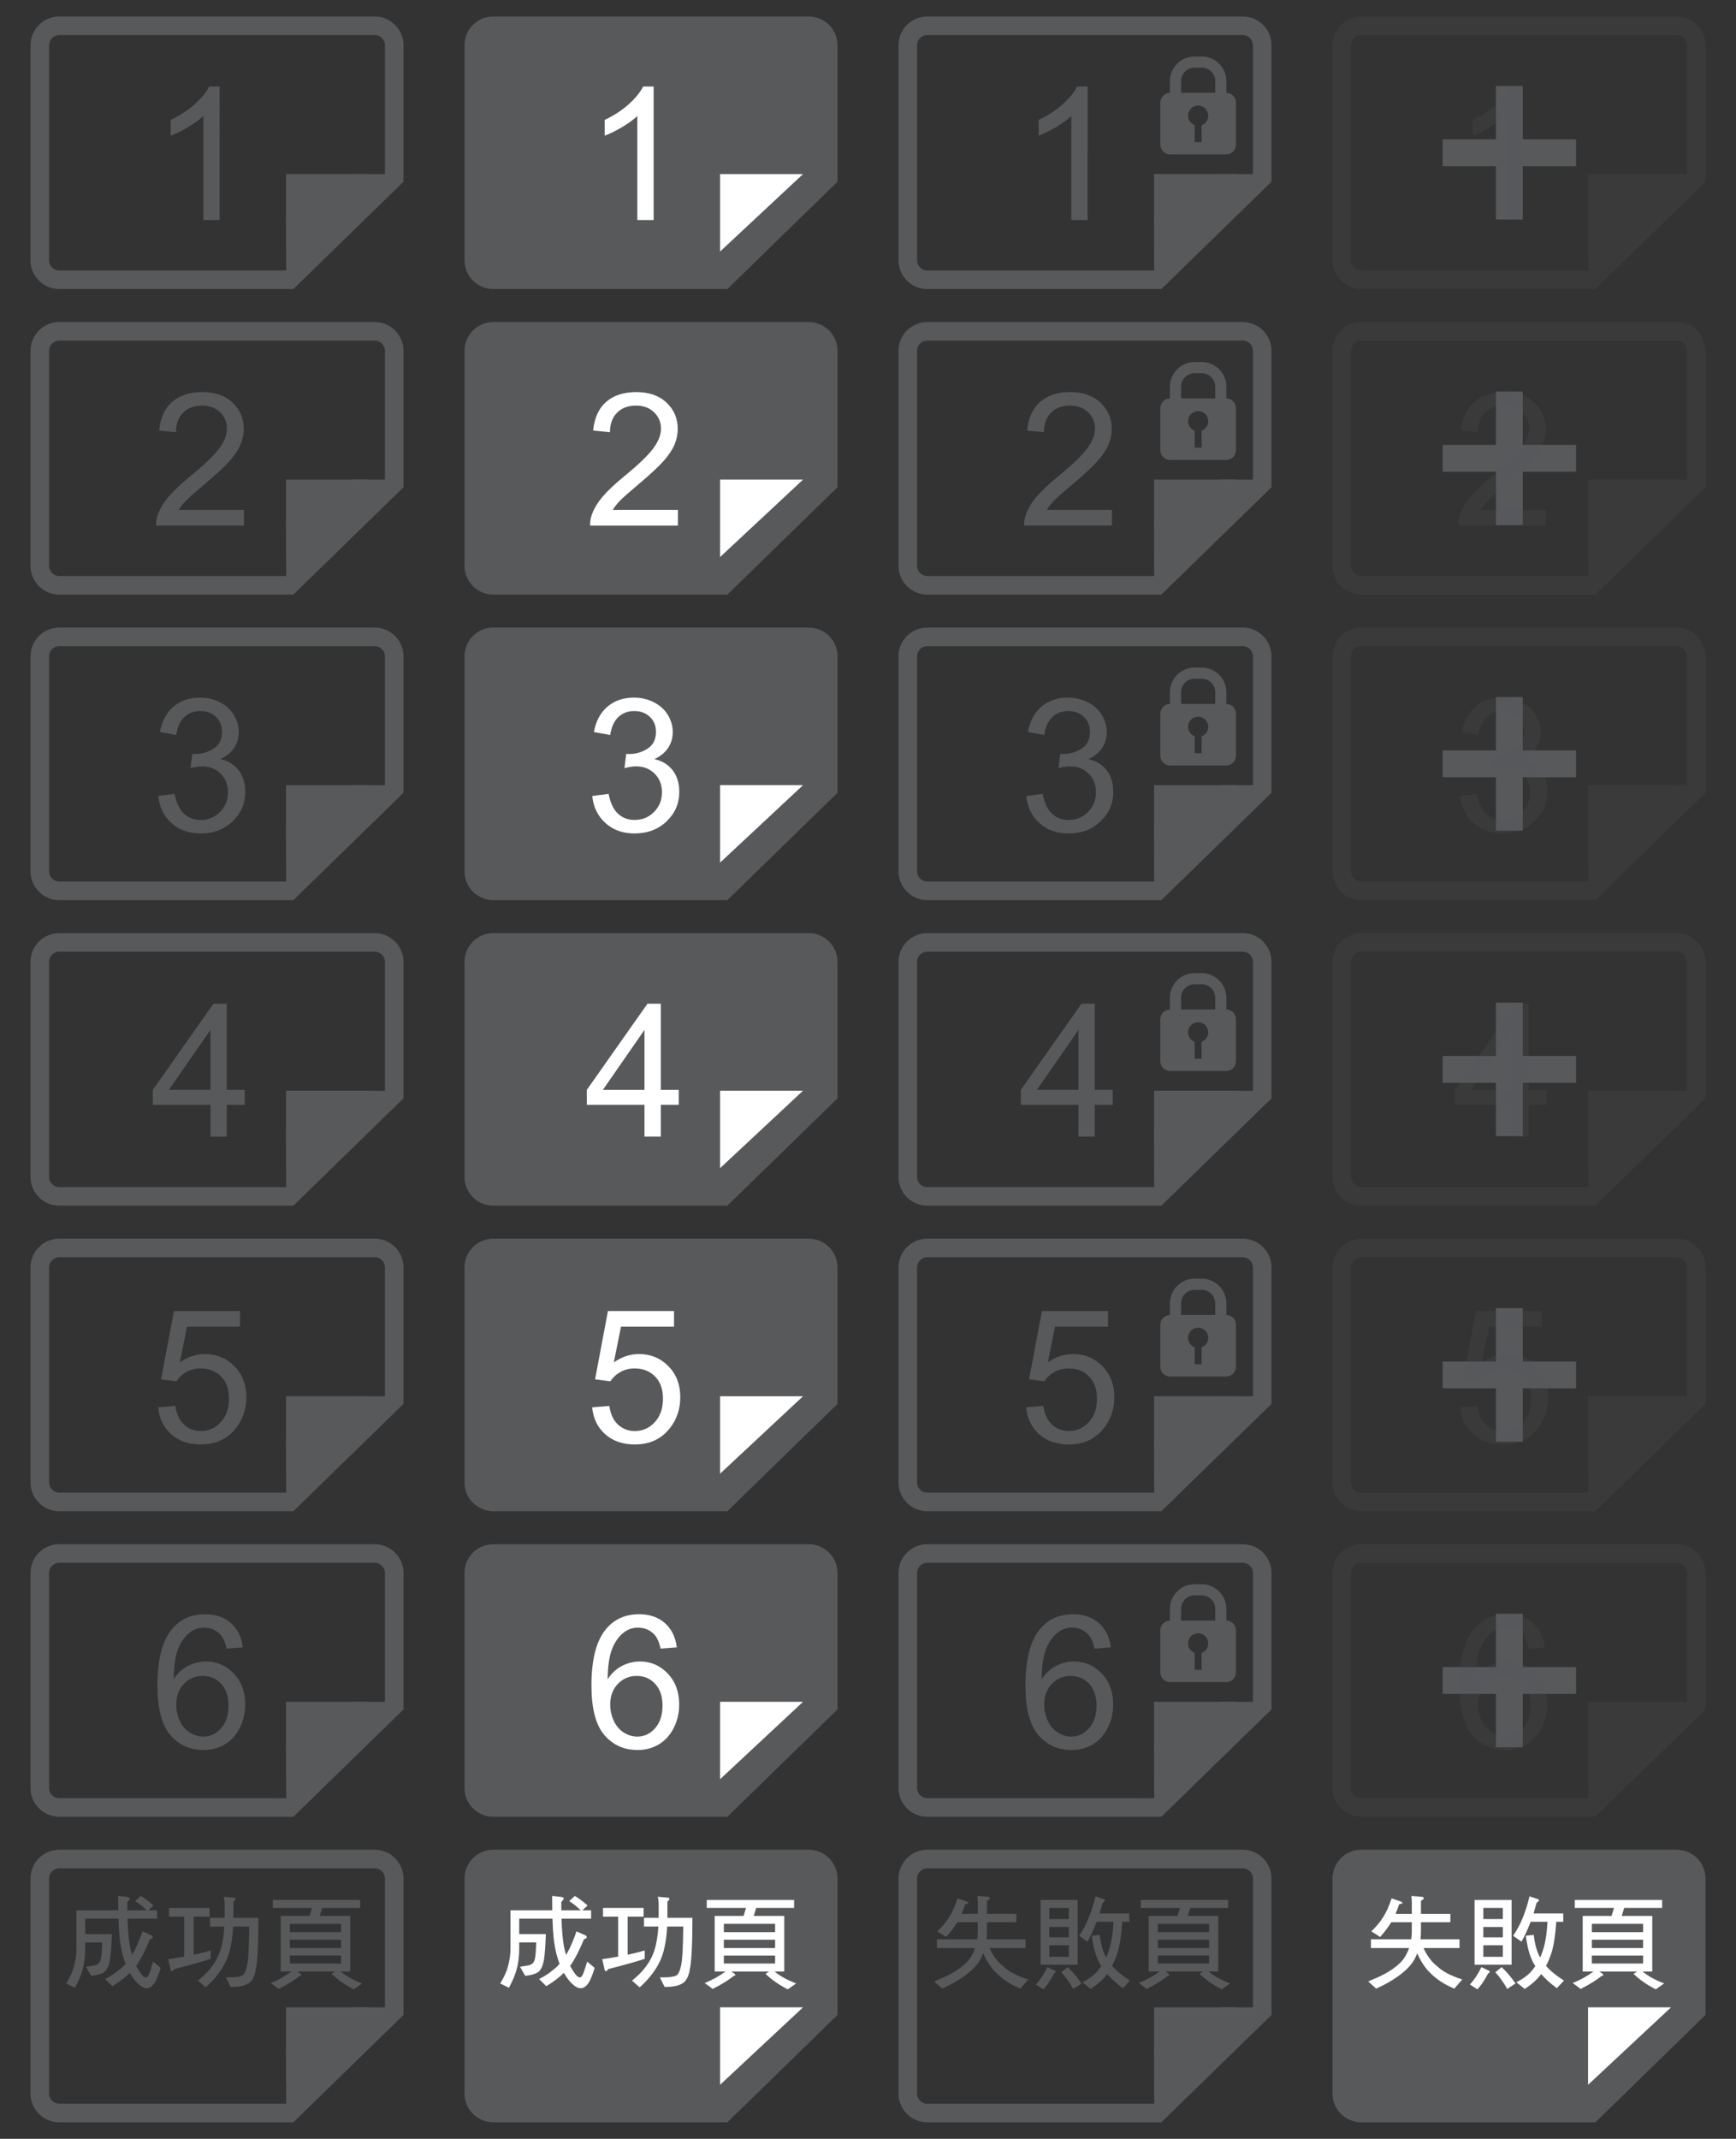 <?xml version="1.0" encoding="utf-8"?>
<!-- Generator: Adobe Illustrator 16.0.0, SVG Export Plug-In . SVG Version: 6.00 Build 0)  -->
<!DOCTYPE svg PUBLIC "-//W3C//DTD SVG 1.1//EN" "http://www.w3.org/Graphics/SVG/1.1/DTD/svg11.dtd">
<svg version="1.1" xmlns="http://www.w3.org/2000/svg" xmlns:xlink="http://www.w3.org/1999/xlink" x="0px" y="0px" width="540px"
	 height="665px" viewBox="0 0 540 665" enable-background="new 0 0 540 665" xml:space="preserve">
<rect x="0" y="0" width="540" height="665" fill="#333333" stroke="none"/>
<g id="首頁BK" display="none">
</g>
<g id="首頁UI__x26__logo" display="none">
</g>
<g id="首頁UI__x26__logo_blgo" display="none">
</g>
<g id="內頁_x5F_左" display="none">
</g>
<g id="內頁" display="none">
</g>
<g id="Easy_我的作品" display="none">
</g>
<g id="EASY_雲端作品庫" display="none">
</g>
<g id="福利中心頁_x5F_bk" display="none">
</g>
<g id="兌換商品" display="none">
</g>
<g id="版型下載" display="none">
</g>
<g id="Top_banner_1_" display="none">
</g>
<g id="商品說明" display="none">
</g>
<g id="填寫兌換頁" display="none">
</g>
<g id="會員資料" display="none">
</g>
<g id="集到先師" display="none">
</g>
<g id="Play" display="none">
	<g id="答錯_1_">
	</g>
</g>
<g id="製作頁">
	<g id="步驟1">
	</g>
	<g id="步驟3_xFF0D_1">
		<g>
			<g>
				<g>
					<g>
						<path fill="#58595B" d="M251.552,5.125h-98.105c-4.95,0-8.963,4.014-8.963,8.964v66.824c0,4.95,4.013,8.963,8.963,8.963
							h72.806l34.264-33.378V14.088C260.516,9.138,256.502,5.125,251.552,5.125z"/>
						<g>
							<path fill="#FFFFFF" d="M203.318,68.412h-5.075V36.069c-1.223,1.166-2.825,2.331-4.808,3.497
								c-1.983,1.165-3.765,2.04-5.344,2.622v-4.906c2.838-1.335,5.319-2.951,7.444-4.851c2.124-1.898,3.628-3.74,4.512-5.526h3.271
								V68.412z"/>
						</g>
					</g>
					<polyline fill="#FFFFFF" points="249.793,54.126 223.977,54.126 223.977,78.216 249.916,54.011 249.793,54.126 					"/>
				</g>
				<rect x="135" opacity="0.5" fill="none" width="135" height="95"/>
			</g>
			<g>
				<g>
					<path fill="#58595B" d="M381.485,28.87v-3.629c0-4.224-3.456-7.68-7.68-7.68h-2.217c-4.225,0-7.68,3.456-7.68,7.68v3.629
						c-1.645,0.03-2.97,1.367-2.97,3.02v13.09c0,1.671,1.354,3.024,3.024,3.024h17.467c1.67,0,3.023-1.354,3.023-3.024v-13.09
						C384.454,30.237,383.129,28.9,381.485,28.87z M373.782,38.911v5.28h-2.17v-5.28c-1.199-0.442-2.057-1.586-2.057-2.938
						c0-1.735,1.405-3.143,3.142-3.143c1.735,0,3.142,1.407,3.142,3.143C375.839,37.325,374.98,38.468,373.782,38.911z
						 M378.013,28.865h-10.632v-3.624c0-2.32,1.888-4.208,4.208-4.208h2.217c2.32,0,4.207,1.888,4.207,4.208V28.865z"/>
					<g>
						<g>
							<path fill="#58595B" d="M386.552,5.125h-98.105c-4.95,0-8.963,4.014-8.963,8.964v66.824c0,4.95,4.013,8.963,8.963,8.963
								h72.806l34.264-33.378V14.088C395.516,9.138,391.502,5.125,386.552,5.125z M288.446,84.101c-1.759,0-3.188-1.431-3.188-3.188
								V14.088c0-1.759,1.43-3.188,3.188-3.188h98.105c1.758,0,3.188,1.43,3.188,3.188v39.899l-0.176,0.165l-9.879-0.026
								l-20.709,13.078l0.051,16.849l-0.051,0.048H288.446z"/>
							<g>
								<path fill="#58595B" d="M338.318,68.412h-5.075V36.069c-1.223,1.166-2.825,2.331-4.808,3.497
									c-1.984,1.165-3.765,2.04-5.344,2.622v-4.906c2.838-1.335,5.319-2.951,7.444-4.851c2.124-1.898,3.628-3.74,4.512-5.526
									h3.271V68.412z"/>
							</g>
						</g>
						<polyline fill="#58595B" points="384.793,54.126 358.977,54.126 358.977,78.216 384.916,54.011 384.793,54.126 						"/>
					</g>
				</g>
				<rect x="270" opacity="0.5" fill="none" width="135" height="95"/>
			</g>
			<g>
				<g>
					<g>
						<rect x="448.742" y="43.326" fill="#58595B" width="41.514" height="8.348"/>
						<rect x="465.326" y="26.743" fill="#58595B" width="8.348" height="41.514"/>
					</g>
					<g>
						<path opacity="0.2" fill="#58595B" d="M521.553,5.125h-98.105c-4.951,0-8.963,4.014-8.963,8.964v66.824
							c0,4.95,4.012,8.963,8.963,8.963h72.805l34.264-33.378V14.088C530.516,9.138,526.502,5.125,521.553,5.125z M524.74,53.988
							l-0.176,0.165l-4.787-0.013l0.016-0.014h-25.816v24.09l0.033-0.031l0.018,5.868l-0.051,0.048h-70.529
							c-1.76,0-3.189-1.431-3.189-3.188V14.088c0-1.759,1.43-3.188,3.189-3.188h98.105c1.758,0,3.188,1.43,3.188,3.188V53.988z"/>
						<path opacity="0.2" fill="#58595B" d="M465.537,32.431c-2.125,1.899-4.607,3.516-7.445,4.851v4.906
							c1.58-0.582,3.361-1.457,5.344-2.622c1.982-1.166,3.586-2.331,4.809-3.497v32.343h5.074V26.905h-3.27
							C469.164,28.691,467.66,30.533,465.537,32.431z"/>
						<polygon opacity="0.2" fill="#58595B" points="519.916,54.011 519.793,54.126 519.793,54.126 						"/>
					</g>
				</g>
				<rect x="405" opacity="0.5" fill="none" width="135" height="95"/>
			</g>
			<g>
				<g>
					<g>
						<path fill="#58595B" d="M116.553,5.125H18.447c-4.951,0-8.963,4.014-8.963,8.964v66.824c0,4.95,4.012,8.963,8.963,8.963
							h72.805l34.264-33.378V14.088C125.516,9.138,121.502,5.125,116.553,5.125z M18.447,84.101c-1.76,0-3.189-1.431-3.189-3.188
							V14.088c0-1.759,1.43-3.188,3.189-3.188h98.105c1.758,0,3.188,1.43,3.188,3.188v39.899l-0.176,0.165l-9.879-0.026
							L88.977,67.205l0.051,16.849l-0.051,0.048H18.447z"/>
						<g>
							<path fill="#58595B" d="M68.318,68.412h-5.074V36.069c-1.223,1.166-2.826,2.331-4.809,3.497
								c-1.982,1.165-3.764,2.04-5.344,2.622v-4.906c2.838-1.335,5.32-2.951,7.445-4.851c2.123-1.898,3.627-3.74,4.512-5.526h3.27
								V68.412z"/>
						</g>
					</g>
					<polyline fill="#58595B" points="114.793,54.126 88.977,54.126 88.977,78.216 114.916,54.011 114.793,54.126 					"/>
				</g>
				<rect opacity="0.5" fill="none" width="135" height="95"/>
			</g>
			<g>
				<g>
					<g>
						<path fill="#58595B" d="M251.552,100.125h-98.105c-4.95,0-8.963,4.013-8.963,8.963v66.824c0,4.95,4.013,8.964,8.963,8.964
							h72.806l34.264-33.379v-42.409C260.516,104.137,256.502,100.125,251.552,100.125z"/>
						<g>
							<path fill="#FFFFFF" d="M210.876,158.533v4.879h-27.324c-0.038-1.222,0.16-2.397,0.593-3.525
								c0.695-1.86,1.809-3.693,3.341-5.498s3.746-3.892,6.641-6.26c4.493-3.685,7.529-6.603,9.108-8.756
								c1.579-2.152,2.368-4.188,2.368-6.104c0-2.012-0.719-3.708-2.157-5.09c-1.438-1.382-3.313-2.072-5.625-2.072
								c-2.444,0-4.399,0.733-5.865,2.199c-1.467,1.467-2.209,3.496-2.228,6.091l-5.217-0.536c0.356-3.891,1.701-6.856,4.032-8.896
								c2.331-2.039,5.461-3.059,9.39-3.059c3.967,0,7.106,1.1,9.418,3.299c2.313,2.199,3.469,4.925,3.469,8.177
								c0,1.655-0.339,3.281-1.016,4.879s-1.8,3.28-3.369,5.047c-1.57,1.768-4.179,4.192-7.825,7.275
								c-3.045,2.557-5.001,4.291-5.865,5.202c-0.864,0.912-1.579,1.829-2.143,2.749H210.876z"/>
						</g>
					</g>
					<polyline fill="#FFFFFF" points="249.793,149.125 223.977,149.125 223.977,173.215 249.916,149.01 249.793,149.125 					"/>
				</g>
				<rect x="135" y="95" opacity="0.5" fill="none" width="135" height="95"/>
			</g>
			<g>
				<g>
					<path fill="#58595B" d="M381.485,123.87v-3.63c0-4.224-3.456-7.679-7.68-7.679h-2.217c-4.225,0-7.68,3.455-7.68,7.679v3.63
						c-1.645,0.03-2.97,1.367-2.97,3.019v13.091c0,1.67,1.354,3.024,3.024,3.024h17.467c1.67,0,3.023-1.354,3.023-3.024v-13.091
						C384.454,125.237,383.129,123.9,381.485,123.87z M373.782,133.911v5.28h-2.17v-5.28c-1.199-0.443-2.057-1.586-2.057-2.938
						c0-1.735,1.405-3.142,3.142-3.142c1.735,0,3.142,1.406,3.142,3.142C375.839,132.325,374.98,133.467,373.782,133.911z
						 M378.013,123.864h-10.632v-3.624c0-2.319,1.888-4.207,4.208-4.207h2.217c2.32,0,4.207,1.888,4.207,4.207V123.864z"/>
					<g>
						<g>
							<path fill="#58595B" d="M386.552,100.125h-98.105c-4.95,0-8.963,4.013-8.963,8.963v66.824c0,4.95,4.013,8.964,8.963,8.964
								h72.806l34.264-33.379v-42.409C395.516,104.137,391.502,100.125,386.552,100.125z M288.446,179.1
								c-1.759,0-3.188-1.43-3.188-3.188v-66.824c0-1.758,1.43-3.188,3.188-3.188h98.105c1.758,0,3.188,1.431,3.188,3.188v39.899
								l-0.176,0.165l-9.879-0.026l-20.709,13.079l0.051,16.849l-0.051,0.047H288.446z"/>
							<g>
								<path fill="#58595B" d="M345.876,158.533v4.879h-27.324c-0.038-1.222,0.16-2.397,0.593-3.525
									c0.695-1.86,1.809-3.693,3.341-5.498s3.745-3.892,6.641-6.26c4.493-3.685,7.529-6.603,9.108-8.756
									c1.579-2.152,2.368-4.188,2.368-6.104c0-2.012-0.719-3.708-2.157-5.09c-1.438-1.382-3.313-2.072-5.625-2.072
									c-2.444,0-4.399,0.733-5.865,2.199c-1.467,1.467-2.209,3.496-2.228,6.091l-5.217-0.536c0.356-3.891,1.701-6.856,4.032-8.896
									c2.331-2.039,5.461-3.059,9.39-3.059c3.966,0,7.106,1.1,9.417,3.299c2.313,2.199,3.47,4.925,3.47,8.177
									c0,1.655-0.339,3.281-1.016,4.879s-1.8,3.28-3.37,5.047c-1.569,1.768-4.178,4.192-7.824,7.275
									c-3.045,2.557-5.001,4.291-5.865,5.202c-0.864,0.912-1.579,1.829-2.143,2.749H345.876z"/>
							</g>
						</g>
						<polyline fill="#58595B" points="384.793,149.125 358.977,149.125 358.977,173.215 384.916,149.01 384.793,149.125 						"/>
					</g>
				</g>
				<rect x="270" y="95" opacity="0.5" fill="none" width="135" height="95"/>
			</g>
			<g>
				<g>
					<g>
						<rect x="448.742" y="138.326" fill="#58595B" width="41.516" height="8.348"/>
						<rect x="465.326" y="121.743" fill="#58595B" width="8.348" height="41.515"/>
					</g>
					<g>
						<path opacity="0.2" fill="#58595B" d="M521.553,100.125h-98.105c-4.951,0-8.963,4.013-8.963,8.963v66.824
							c0,4.95,4.012,8.964,8.963,8.964h72.805l34.264-33.379v-42.409C530.516,104.137,526.502,100.125,521.553,100.125z
							 M524.74,148.987l-0.176,0.165l-4.787-0.013l0.016-0.014h-25.816v24.09l0.033-0.031l0.018,5.869l-0.051,0.047h-70.529
							c-1.76,0-3.189-1.43-3.189-3.188v-66.824c0-1.758,1.43-3.188,3.189-3.188h98.105c1.758,0,3.188,1.431,3.188,3.188V148.987z"/>
						<path opacity="0.2" fill="#58595B" d="M462.744,155.784c0.865-0.911,2.82-2.646,5.865-5.202
							c3.646-3.083,6.256-5.508,7.826-7.275c1.568-1.767,2.691-3.449,3.369-5.047c0.676-1.598,1.016-3.224,1.016-4.879
							c0-3.252-1.156-5.978-3.469-8.177s-5.451-3.299-9.418-3.299c-3.93,0-7.059,1.02-9.391,3.059
							c-2.33,2.04-3.676,5.006-4.031,8.896l5.217,0.536c0.018-2.595,0.76-4.624,2.227-6.091c1.467-1.466,3.422-2.199,5.865-2.199
							c2.313,0,4.188,0.69,5.625,2.072c1.439,1.382,2.158,3.078,2.158,5.09c0,1.917-0.789,3.952-2.369,6.104
							c-1.578,2.153-4.615,5.071-9.107,8.756c-2.895,2.368-5.109,4.455-6.641,6.26c-1.533,1.805-2.646,3.638-3.342,5.498
							c-0.432,1.128-0.631,2.304-0.592,3.525h27.324v-4.879h-20.275C461.166,157.613,461.881,156.696,462.744,155.784z"/>
						<polygon opacity="0.2" fill="#58595B" points="519.916,149.01 519.793,149.125 519.793,149.125 						"/>
					</g>
				</g>
				<rect x="405" y="95" opacity="0.5" fill="none" width="135" height="95"/>
			</g>
			<g>
				<g>
					<g>
						<path fill="#58595B" d="M116.553,100.125H18.447c-4.951,0-8.963,4.013-8.963,8.963v66.824c0,4.95,4.012,8.964,8.963,8.964
							h72.805l34.264-33.379v-42.409C125.516,104.137,121.502,100.125,116.553,100.125z M18.447,179.1
							c-1.76,0-3.189-1.43-3.189-3.188v-66.824c0-1.758,1.43-3.188,3.189-3.188h98.105c1.758,0,3.188,1.431,3.188,3.188v39.899
							l-0.176,0.165l-9.879-0.026l-20.709,13.079l0.051,16.849l-0.051,0.047H18.447z"/>
						<g>
							<path fill="#58595B" d="M75.877,158.533v4.879H48.553c-0.039-1.222,0.16-2.397,0.592-3.525
								c0.695-1.86,1.809-3.693,3.342-5.498c1.531-1.805,3.746-3.892,6.641-6.26c4.492-3.685,7.529-6.603,9.107-8.756
								c1.58-2.152,2.369-4.188,2.369-6.104c0-2.012-0.719-3.708-2.158-5.09c-1.438-1.382-3.313-2.072-5.625-2.072
								c-2.443,0-4.398,0.733-5.865,2.199c-1.467,1.467-2.209,3.496-2.227,6.091l-5.217-0.536c0.355-3.891,1.701-6.856,4.031-8.896
								c2.332-2.039,5.461-3.059,9.391-3.059c3.967,0,7.105,1.1,9.418,3.299s3.469,4.925,3.469,8.177
								c0,1.655-0.34,3.281-1.016,4.879c-0.678,1.598-1.801,3.28-3.369,5.047c-1.57,1.768-4.18,4.192-7.826,7.275
								c-3.045,2.557-5,4.291-5.865,5.202c-0.863,0.912-1.578,1.829-2.143,2.749H75.877z"/>
						</g>
					</g>
					<polyline fill="#58595B" points="114.793,149.125 88.977,149.125 88.977,173.215 114.916,149.01 114.793,149.125 					"/>
				</g>
				<rect y="95" opacity="0.5" fill="none" width="135" height="95"/>
			</g>
			<g>
				<g>
					<g>
						<path fill="#58595B" d="M251.552,195.125h-98.105c-4.95,0-8.963,4.013-8.963,8.963v66.824c0,4.95,4.013,8.964,8.963,8.964
							h72.806l34.264-33.379v-42.409C260.516,199.137,256.502,195.125,251.552,195.125z"/>
						<g>
							<path fill="#FFFFFF" d="M184.229,247.499l5.076-0.677c0.582,2.877,1.574,4.949,2.975,6.218c1.4,1.27,3.106,1.903,5.118,1.903
								c2.387,0,4.403-0.827,6.048-2.481c1.645-1.653,2.468-3.703,2.468-6.146c0-2.331-0.762-4.253-2.284-5.767
								s-3.459-2.271-5.809-2.271c-0.959,0-2.153,0.188-3.581,0.564l0.563-4.455c0.339,0.037,0.61,0.056,0.817,0.056
								c2.162,0,4.107-0.563,5.838-1.691c1.729-1.128,2.594-2.866,2.594-5.217c0-1.861-0.63-3.402-1.89-4.624
								s-2.886-1.833-4.878-1.833c-1.974,0-3.619,0.62-4.935,1.861c-1.316,1.24-2.162,3.102-2.538,5.583l-5.075-0.902
								c0.62-3.402,2.03-6.039,4.229-7.909c2.199-1.871,4.935-2.806,8.206-2.806c2.256,0,4.332,0.483,6.231,1.452
								c1.898,0.968,3.351,2.288,4.356,3.961c1.006,1.674,1.509,3.45,1.509,5.33c0,1.786-0.479,3.412-1.438,4.878
								s-2.378,2.632-4.258,3.496c2.443,0.564,4.343,1.734,5.696,3.511s2.03,4,2.03,6.669c0,3.609-1.316,6.669-3.948,9.179
								s-5.959,3.764-9.981,3.764c-3.629,0-6.641-1.08-9.038-3.242C185.935,253.741,184.567,250.939,184.229,247.499z"/>
						</g>
					</g>
					<polyline fill="#FFFFFF" points="249.793,244.125 223.977,244.125 223.977,268.215 249.916,244.01 249.793,244.125 					"/>
				</g>
				<rect x="135" y="190" opacity="0.5" fill="none" width="135" height="95"/>
			</g>
			<g>
				<g>
					<path fill="#58595B" d="M381.485,218.87v-3.63c0-4.224-3.456-7.679-7.68-7.679h-2.217c-4.225,0-7.68,3.455-7.68,7.679v3.63
						c-1.645,0.03-2.97,1.367-2.97,3.019v13.091c0,1.67,1.354,3.024,3.024,3.024h17.467c1.67,0,3.023-1.354,3.023-3.024v-13.091
						C384.454,220.237,383.129,218.9,381.485,218.87z M373.782,228.911v5.28h-2.17v-5.28c-1.199-0.443-2.057-1.586-2.057-2.938
						c0-1.735,1.405-3.142,3.142-3.142c1.735,0,3.142,1.406,3.142,3.142C375.839,227.325,374.98,228.467,373.782,228.911z
						 M378.013,218.864h-10.632v-3.624c0-2.319,1.888-4.207,4.208-4.207h2.217c2.32,0,4.207,1.888,4.207,4.207V218.864z"/>
					<g>
						<g>
							<path fill="#58595B" d="M386.552,195.125h-98.105c-4.95,0-8.963,4.013-8.963,8.963v66.824c0,4.95,4.013,8.964,8.963,8.964
								h72.806l34.264-33.379v-42.409C395.516,199.137,391.502,195.125,386.552,195.125z M288.446,274.1
								c-1.759,0-3.188-1.43-3.188-3.188v-66.824c0-1.758,1.43-3.188,3.188-3.188h98.105c1.758,0,3.188,1.431,3.188,3.188v39.899
								l-0.176,0.165l-9.879-0.026l-20.709,13.079l0.051,16.849l-0.051,0.047H288.446z"/>
							<g>
								<path fill="#58595B" d="M319.229,247.499l5.076-0.677c0.582,2.877,1.574,4.949,2.975,6.218
									c1.4,1.27,3.105,1.903,5.118,1.903c2.386,0,4.403-0.827,6.048-2.481c1.645-1.653,2.468-3.703,2.468-6.146
									c0-2.331-0.763-4.253-2.284-5.767c-1.522-1.514-3.459-2.271-5.809-2.271c-0.959,0-2.153,0.188-3.581,0.564l0.563-4.455
									c0.339,0.037,0.61,0.056,0.817,0.056c2.162,0,4.107-0.563,5.838-1.691c1.729-1.128,2.594-2.866,2.594-5.217
									c0-1.861-0.63-3.402-1.89-4.624s-2.886-1.833-4.879-1.833c-1.973,0-3.618,0.62-4.934,1.861
									c-1.316,1.24-2.162,3.102-2.538,5.583l-5.075-0.902c0.62-3.402,2.03-6.039,4.229-7.909c2.199-1.871,4.935-2.806,8.206-2.806
									c2.256,0,4.332,0.483,6.231,1.452c1.897,0.968,3.351,2.288,4.356,3.961c1.006,1.674,1.509,3.45,1.509,5.33
									c0,1.786-0.479,3.412-1.438,4.878s-2.379,2.632-4.258,3.496c2.443,0.564,4.343,1.734,5.696,3.511s2.03,4,2.03,6.669
									c0,3.609-1.316,6.669-3.949,9.179c-2.631,2.51-5.958,3.764-9.98,3.764c-3.629,0-6.641-1.08-9.038-3.242
									C320.935,253.741,319.567,250.939,319.229,247.499z"/>
							</g>
						</g>
						<polyline fill="#58595B" points="384.793,244.125 358.977,244.125 358.977,268.215 384.916,244.01 384.793,244.125 						"/>
					</g>
				</g>
				<rect x="270" y="190" opacity="0.5" fill="none" width="135" height="95"/>
			</g>
			<g>
				<g>
					<g>
						<rect x="448.742" y="233.326" fill="#58595B" width="41.516" height="8.348"/>
						<rect x="465.326" y="216.743" fill="#58595B" width="8.348" height="41.515"/>
					</g>
					<g>
						<path opacity="0.2" fill="#58595B" d="M521.553,195.125h-98.105c-4.951,0-8.963,4.013-8.963,8.963v66.824
							c0,4.95,4.012,8.964,8.963,8.964h72.805l34.264-33.379v-42.409C530.516,199.137,526.502,195.125,521.553,195.125z
							 M524.74,243.987l-0.176,0.165l-4.787-0.013l0.016-0.014h-25.816v24.09l0.033-0.031l0.018,5.869l-0.051,0.047h-70.529
							c-1.76,0-3.189-1.43-3.189-3.188v-66.824c0-1.758,1.43-3.188,3.189-3.188h98.105c1.758,0,3.188,1.431,3.188,3.188V243.987z"/>
						<path opacity="0.2" fill="#58595B" d="M473.572,236.022c1.881-0.864,3.299-2.03,4.258-3.496s1.439-3.092,1.439-4.878
							c0-1.88-0.504-3.656-1.51-5.33c-1.006-1.673-2.457-2.993-4.355-3.961c-1.9-0.969-3.977-1.452-6.232-1.452
							c-3.271,0-6.006,0.935-8.205,2.806c-2.199,1.87-3.609,4.507-4.23,7.909l5.076,0.902c0.375-2.481,1.221-4.343,2.537-5.583
							c1.316-1.241,2.961-1.861,4.936-1.861c1.992,0,3.617,0.611,4.877,1.833s1.891,2.763,1.891,4.624
							c0,2.351-0.865,4.089-2.594,5.217c-1.73,1.128-3.676,1.691-5.838,1.691c-0.207,0-0.479-0.019-0.818-0.056l-0.563,4.455
							c1.428-0.376,2.621-0.564,3.58-0.564c2.35,0,4.287,0.757,5.809,2.271c1.523,1.514,2.285,3.436,2.285,5.767
							c0,2.443-0.824,4.493-2.469,6.146c-1.645,1.654-3.66,2.481-6.047,2.481c-2.012,0-3.719-0.634-5.119-1.903
							c-1.4-1.269-2.393-3.341-2.975-6.218l-5.076,0.677c0.34,3.44,1.707,6.242,4.104,8.403c2.396,2.162,5.408,3.242,9.037,3.242
							c4.023,0,7.35-1.254,9.982-3.764c2.631-2.51,3.947-5.569,3.947-9.179c0-2.669-0.676-4.893-2.029-6.669
							S476.016,236.586,473.572,236.022z"/>
						<polygon opacity="0.2" fill="#58595B" points="519.916,244.01 519.793,244.125 519.793,244.125 						"/>
					</g>
				</g>
				<rect x="405" y="190" opacity="0.5" fill="none" width="135" height="95"/>
			</g>
			<g>
				<g>
					<g>
						<path fill="#58595B" d="M116.553,195.125H18.447c-4.951,0-8.963,4.013-8.963,8.963v66.824c0,4.95,4.012,8.964,8.963,8.964
							h72.805l34.264-33.379v-42.409C125.516,199.137,121.502,195.125,116.553,195.125z M18.447,274.1
							c-1.76,0-3.189-1.43-3.189-3.188v-66.824c0-1.758,1.43-3.188,3.189-3.188h98.105c1.758,0,3.188,1.431,3.188,3.188v39.899
							l-0.176,0.165l-9.879-0.026l-20.709,13.079l0.051,16.849l-0.051,0.047H18.447z"/>
						<g>
							<path fill="#58595B" d="M49.229,247.499l5.076-0.677c0.582,2.877,1.574,4.949,2.975,6.218c1.4,1.27,3.107,1.903,5.119,1.903
								c2.387,0,4.402-0.827,6.047-2.481c1.645-1.653,2.469-3.703,2.469-6.146c0-2.331-0.762-4.253-2.285-5.767
								c-1.521-1.514-3.459-2.271-5.809-2.271c-0.959,0-2.152,0.188-3.58,0.564l0.563-4.455c0.34,0.037,0.611,0.056,0.818,0.056
								c2.162,0,4.107-0.563,5.838-1.691c1.729-1.128,2.594-2.866,2.594-5.217c0-1.861-0.631-3.402-1.891-4.624
								s-2.885-1.833-4.877-1.833c-1.975,0-3.619,0.62-4.936,1.861c-1.316,1.24-2.162,3.102-2.537,5.583l-5.076-0.902
								c0.621-3.402,2.031-6.039,4.23-7.909c2.199-1.871,4.934-2.806,8.205-2.806c2.256,0,4.332,0.483,6.232,1.452
								c1.898,0.968,3.35,2.288,4.355,3.961c1.006,1.674,1.51,3.45,1.51,5.33c0,1.786-0.48,3.412-1.439,4.878
								s-2.377,2.632-4.258,3.496c2.443,0.564,4.344,1.734,5.697,3.511s2.029,4,2.029,6.669c0,3.609-1.316,6.669-3.947,9.179
								c-2.633,2.51-5.959,3.764-9.982,3.764c-3.629,0-6.641-1.08-9.037-3.242C50.936,253.741,49.568,250.939,49.229,247.499z"/>
						</g>
					</g>
					<polyline fill="#58595B" points="114.793,244.125 88.977,244.125 88.977,268.215 114.916,244.01 114.793,244.125 					"/>
				</g>
				<rect y="190" opacity="0.5" fill="none" width="135" height="95"/>
			</g>
			<g>
				<g>
					<g>
						<path fill="#58595B" d="M251.552,290.124h-98.105c-4.95,0-8.963,4.013-8.963,8.963v66.825c0,4.95,4.013,8.964,8.963,8.964
							h72.806l34.264-33.379v-42.41C260.516,294.137,256.502,290.124,251.552,290.124z"/>
						<g>
							<path fill="#FFFFFF" d="M200.471,353.411v-9.896h-17.934v-4.652l18.864-26.789h4.145v26.789h5.583v4.652h-5.583v9.896
								H200.471z M200.471,338.862v-18.64l-12.942,18.64H200.471z"/>
						</g>
					</g>
					<polyline fill="#FFFFFF" points="249.793,339.125 223.977,339.125 223.977,363.215 249.916,339.01 249.793,339.125 					"/>
				</g>
				<rect x="135" y="285" opacity="0.5" fill="none" width="135" height="94.999"/>
			</g>
			<g>
				<g>
					<path fill="#58595B" d="M381.485,313.869v-3.629c0-4.224-3.456-7.679-7.68-7.679h-2.217c-4.225,0-7.68,3.456-7.68,7.679v3.629
						c-1.645,0.03-2.97,1.367-2.97,3.019v13.091c0,1.671,1.354,3.024,3.024,3.024h17.467c1.67,0,3.023-1.354,3.023-3.024v-13.091
						C384.454,315.236,383.129,313.899,381.485,313.869z M373.782,323.91v5.281h-2.17v-5.281c-1.199-0.443-2.057-1.586-2.057-2.938
						c0-1.735,1.405-3.142,3.142-3.142c1.735,0,3.142,1.407,3.142,3.142C375.839,322.324,374.98,323.467,373.782,323.91z
						 M378.013,313.864h-10.632v-3.624c0-2.32,1.888-4.208,4.208-4.208h2.217c2.32,0,4.207,1.888,4.207,4.208V313.864z"/>
					<g>
						<g>
							<path fill="#58595B" d="M386.552,290.124h-98.105c-4.95,0-8.963,4.013-8.963,8.963v66.825c0,4.95,4.013,8.964,8.963,8.964
								h72.806l34.264-33.379v-42.41C395.516,294.137,391.502,290.124,386.552,290.124z M288.446,369.1
								c-1.759,0-3.188-1.43-3.188-3.188v-66.825c0-1.758,1.43-3.188,3.188-3.188h98.105c1.758,0,3.188,1.43,3.188,3.188v39.9
								l-0.176,0.165l-9.879-0.026l-20.709,13.078l0.051,16.85l-0.051,0.047H288.446z"/>
							<g>
								<path fill="#58595B" d="M335.471,353.411v-9.896h-17.934v-4.652l18.864-26.789h4.145v26.789h5.583v4.652h-5.583v9.896
									H335.471z M335.471,338.862v-18.64l-12.942,18.64H335.471z"/>
							</g>
						</g>
						<polyline fill="#58595B" points="384.793,339.125 358.977,339.125 358.977,363.215 384.916,339.01 384.793,339.125 						"/>
					</g>
				</g>
				<rect x="270" y="285" opacity="0.5" fill="none" width="135" height="94.999"/>
			</g>
			<g>
				<g>
					<g>
						<rect x="448.742" y="328.326" fill="#58595B" width="41.516" height="8.348"/>
						<rect x="465.326" y="311.742" fill="#58595B" width="8.348" height="41.515"/>
					</g>
					<g>
						<path opacity="0.2" fill="#58595B" d="M521.553,290.125h-98.105c-4.951,0-8.963,4.013-8.963,8.963v66.824
							c0,4.949,4.012,8.963,8.963,8.963h72.805l34.264-33.379v-42.408C530.516,294.138,526.502,290.125,521.553,290.125z
							 M524.74,338.986l-0.176,0.166l-4.787-0.014l0.016-0.014h-25.816v24.09l0.033-0.031l0.018,5.869l-0.051,0.047h-70.529
							c-1.76,0-3.189-1.43-3.189-3.188v-66.824c0-1.758,1.43-3.188,3.189-3.188h98.105c1.758,0,3.188,1.43,3.188,3.188V338.986z"/>
						<path opacity="0.2" fill="#58595B" d="M475.547,312.074h-4.145l-18.865,26.787v4.652h17.934v9.896h5.076v-9.896h5.582v-4.652
							h-5.582V312.074z M470.471,338.861h-12.941l12.941-18.638V338.861z"/>
						<polygon opacity="0.2" fill="#58595B" points="519.916,339.009 519.793,339.125 519.793,339.125 						"/>
					</g>
				</g>
				<rect x="405" y="285" opacity="0.5" fill="none" width="135" height="94.999"/>
			</g>
			<g>
				<g>
					<g>
						<path fill="#58595B" d="M116.553,290.125H18.447c-4.951,0-8.963,4.013-8.963,8.963v66.825c0,4.95,4.012,8.964,8.963,8.964
							h72.805l34.264-33.379v-42.41C125.516,294.138,121.502,290.125,116.553,290.125z M18.447,369.101
							c-1.76,0-3.189-1.43-3.189-3.188v-66.825c0-1.758,1.43-3.188,3.189-3.188h98.105c1.758,0,3.188,1.43,3.188,3.188v39.9
							l-0.176,0.165l-9.879-0.026l-20.709,13.078l0.051,16.85l-0.051,0.047H18.447z"/>
						<g>
							<path fill="#58595B" d="M65.471,353.412v-9.896H47.537v-4.652l18.865-26.789h4.145v26.789h5.582v4.652h-5.582v9.896H65.471z
								 M65.471,338.863v-18.64l-12.941,18.64H65.471z"/>
						</g>
					</g>
					<polyline fill="#58595B" points="114.793,339.126 88.977,339.126 88.977,363.216 114.916,339.011 114.793,339.126 					"/>
				</g>
				<rect y="285" opacity="0.5" fill="none" width="135" height="95"/>
			</g>
			<g>
				<g>
					<g>
						<path fill="#58595B" d="M251.552,385.125h-98.105c-4.95,0-8.963,4.012-8.963,8.963v66.824c0,4.949,4.013,8.963,8.963,8.963
							h72.806l34.264-33.379v-42.408C260.516,389.137,256.502,385.125,251.552,385.125z"/>
						<g>
							<path fill="#FFFFFF" d="M184.2,437.584l5.33-0.451c0.395,2.594,1.311,4.545,2.749,5.85c1.438,1.309,3.172,1.961,5.202,1.961
								c2.443,0,4.512-0.922,6.204-2.764c1.691-1.842,2.537-4.285,2.537-7.332c0-2.895-0.813-5.178-2.438-6.852
								c-1.627-1.672-3.756-2.51-6.387-2.51c-1.636,0-3.112,0.371-4.428,1.113c-1.315,0.744-2.35,1.707-3.102,2.891l-4.766-0.619
								l4.004-21.234h20.557v4.852h-16.496l-2.228,11.109c2.481-1.73,5.085-2.594,7.812-2.594c3.608,0,6.654,1.25,9.136,3.75
								s3.722,5.715,3.722,9.643c0,3.742-1.09,6.975-3.271,9.701c-2.65,3.346-6.27,5.02-10.856,5.02
								c-3.76,0-6.828-1.053-9.206-3.158C185.896,443.854,184.539,441.061,184.2,437.584z"/>
						</g>
					</g>
					<polyline fill="#FFFFFF" points="249.793,434.125 223.977,434.125 223.977,458.215 249.916,434.01 249.793,434.125 					"/>
				</g>
				<rect x="135" y="380" opacity="0.5" fill="none" width="135" height="95"/>
			</g>
			<g>
				<g>
					<path fill="#58595B" d="M381.485,408.869v-3.629c0-4.223-3.456-7.68-7.68-7.68h-2.217c-4.225,0-7.68,3.457-7.68,7.68v3.629
						c-1.645,0.031-2.97,1.367-2.97,3.02v13.09c0,1.672,1.354,3.025,3.024,3.025h17.467c1.67,0,3.023-1.354,3.023-3.025v-13.09
						C384.454,410.236,383.129,408.9,381.485,408.869z M373.782,418.91v5.281h-2.17v-5.281c-1.199-0.441-2.057-1.586-2.057-2.938
						c0-1.734,1.405-3.143,3.142-3.143c1.735,0,3.142,1.408,3.142,3.143C375.839,417.324,374.98,418.469,373.782,418.91z
						 M378.013,408.865h-10.632v-3.625c0-2.32,1.888-4.207,4.208-4.207h2.217c2.32,0,4.207,1.887,4.207,4.207V408.865z"/>
					<g>
						<g>
							<path fill="#58595B" d="M386.552,385.125h-98.105c-4.95,0-8.963,4.012-8.963,8.963v66.824c0,4.949,4.013,8.963,8.963,8.963
								h72.806l34.264-33.379v-42.408C395.516,389.137,391.502,385.125,386.552,385.125z M288.446,464.1
								c-1.759,0-3.188-1.43-3.188-3.188v-66.824c0-1.758,1.43-3.189,3.188-3.189h98.105c1.758,0,3.188,1.432,3.188,3.189v39.898
								l-0.176,0.166l-9.879-0.027l-20.709,13.08l0.051,16.848l-0.051,0.047H288.446z"/>
							<g>
								<path fill="#58595B" d="M319.2,437.584l5.33-0.451c0.395,2.594,1.311,4.545,2.749,5.85c1.438,1.309,3.172,1.961,5.202,1.961
									c2.443,0,4.512-0.922,6.204-2.764c1.691-1.842,2.537-4.285,2.537-7.332c0-2.895-0.813-5.178-2.439-6.852
									c-1.626-1.672-3.755-2.51-6.386-2.51c-1.636,0-3.112,0.371-4.428,1.113c-1.315,0.744-2.35,1.707-3.102,2.891l-4.766-0.619
									l4.004-21.234h20.557v4.852h-16.496l-2.228,11.109c2.481-1.73,5.085-2.594,7.812-2.594c3.608,0,6.654,1.25,9.136,3.75
									c2.48,2.5,3.722,5.715,3.722,9.643c0,3.742-1.091,6.975-3.271,9.701c-2.65,3.346-6.27,5.02-10.856,5.02
									c-3.76,0-6.828-1.053-9.206-3.158C320.896,443.854,319.539,441.061,319.2,437.584z"/>
							</g>
						</g>
						<polyline fill="#58595B" points="384.793,434.125 358.977,434.125 358.977,458.215 384.916,434.01 384.793,434.125 						"/>
					</g>
				</g>
				<rect x="270" y="380" opacity="0.5" fill="none" width="135" height="95"/>
			</g>
			<g>
				<g>
					<g>
						<rect x="448.742" y="423.324" fill="#58595B" width="41.516" height="8.348"/>
						<rect x="465.326" y="406.742" fill="#58595B" width="8.348" height="41.514"/>
					</g>
					<g>
						<path opacity="0.2" fill="#58595B" d="M521.553,385.125h-98.105c-4.951,0-8.963,4.012-8.963,8.963v66.824
							c0,4.949,4.012,8.963,8.963,8.963h72.805l34.264-33.379v-42.408C530.516,389.137,526.502,385.125,521.553,385.125z
							 M524.74,433.986l-0.176,0.166l-4.787-0.014l0.016-0.014h-25.816v24.09l0.033-0.031l0.018,5.869l-0.051,0.047h-70.529
							c-1.76,0-3.189-1.43-3.189-3.188v-66.824c0-1.758,1.43-3.189,3.189-3.189h98.105c1.758,0,3.188,1.432,3.188,3.189V433.986z"/>
						<path opacity="0.2" fill="#58595B" d="M468.752,421.004c-2.727,0-5.33,0.863-7.813,2.594l2.229-11.109h16.496v-4.852h-20.557
							l-4.004,21.234l4.766,0.619c0.752-1.184,1.785-2.146,3.102-2.891c1.314-0.742,2.791-1.113,4.428-1.113
							c2.631,0,4.76,0.838,6.387,2.51c1.625,1.674,2.438,3.957,2.438,6.852c0,3.047-0.846,5.49-2.537,7.332s-3.76,2.764-6.203,2.764
							c-2.031,0-3.766-0.652-5.203-1.961c-1.438-1.305-2.354-3.256-2.748-5.85l-5.33,0.451c0.338,3.477,1.695,6.27,4.074,8.375
							s5.447,3.158,9.207,3.158c4.586,0,8.205-1.674,10.855-5.02c2.182-2.727,3.271-5.959,3.271-9.701
							c0-3.928-1.24-7.143-3.723-9.643C475.406,422.254,472.359,421.004,468.752,421.004z"/>
						<polygon opacity="0.2" fill="#58595B" points="519.916,434.01 519.793,434.125 519.793,434.125 						"/>
					</g>
				</g>
				<rect x="405" y="380" opacity="0.5" fill="none" width="135" height="95"/>
			</g>
			<g>
				<g>
					<g>
						<path fill="#58595B" d="M116.553,385.125H18.447c-4.951,0-8.963,4.012-8.963,8.963v66.824c0,4.949,4.012,8.963,8.963,8.963
							h72.805l34.264-33.379v-42.408C125.516,389.137,121.502,385.125,116.553,385.125z M18.447,464.1
							c-1.76,0-3.189-1.43-3.189-3.188v-66.824c0-1.758,1.43-3.189,3.189-3.189h98.105c1.758,0,3.188,1.432,3.188,3.189v39.898
							l-0.176,0.166l-9.879-0.027l-20.709,13.08l0.051,16.848l-0.051,0.047H18.447z"/>
						<g>
							<path fill="#58595B" d="M49.201,437.584l5.33-0.451c0.395,2.594,1.311,4.545,2.748,5.85c1.438,1.309,3.172,1.961,5.203,1.961
								c2.443,0,4.512-0.922,6.203-2.764s2.537-4.285,2.537-7.332c0-2.895-0.813-5.178-2.438-6.852
								c-1.627-1.672-3.756-2.51-6.387-2.51c-1.637,0-3.113,0.371-4.428,1.113c-1.316,0.744-2.35,1.707-3.102,2.891l-4.766-0.619
								l4.004-21.234h20.557v4.852H58.168l-2.229,11.109c2.482-1.73,5.086-2.594,7.813-2.594c3.607,0,6.654,1.25,9.135,3.75
								c2.482,2.5,3.723,5.715,3.723,9.643c0,3.742-1.09,6.975-3.271,9.701c-2.65,3.346-6.27,5.02-10.855,5.02
								c-3.76,0-6.828-1.053-9.207-3.158S49.539,441.061,49.201,437.584z"/>
						</g>
					</g>
					<polyline fill="#58595B" points="114.793,434.125 88.977,434.125 88.977,458.215 114.916,434.01 114.793,434.125 					"/>
				</g>
				<rect y="380" opacity="0.5" fill="none" width="135" height="95"/>
			</g>
			<g>
				<g>
					<g>
						<path fill="#58595B" d="M251.552,480.125h-98.105c-4.95,0-8.963,4.013-8.963,8.964v66.824c0,4.949,4.013,8.963,8.963,8.963
							h72.806l34.264-33.379v-42.408C260.516,484.138,256.502,480.125,251.552,480.125z"/>
						<g>
							<path fill="#FFFFFF" d="M210.537,512.197l-5.047,0.395c-0.451-1.992-1.091-3.44-1.918-4.343
								c-1.372-1.447-3.064-2.171-5.075-2.171c-1.617,0-3.036,0.451-4.258,1.354c-1.599,1.166-2.858,2.867-3.779,5.104
								c-0.921,2.236-1.4,5.424-1.438,9.559c1.222-1.861,2.716-3.242,4.483-4.145c1.767-0.902,3.618-1.354,5.555-1.354
								c3.384,0,6.265,1.245,8.643,3.735c2.378,2.491,3.567,5.71,3.567,9.658c0,2.594-0.56,5.005-1.678,7.232
								c-1.119,2.228-2.655,3.934-4.61,5.118c-1.955,1.184-4.174,1.776-6.655,1.776c-4.229,0-7.679-1.556-10.348-4.667
								c-2.67-3.111-4.005-8.238-4.005-15.382c0-7.989,1.476-13.798,4.428-17.427c2.575-3.158,6.043-4.736,10.404-4.736
								c3.252,0,5.917,0.912,7.994,2.734C208.878,506.464,210.123,508.983,210.537,512.197z M189.812,530.019
								c0,1.748,0.371,3.422,1.114,5.02c0.742,1.598,1.78,2.814,3.116,3.65c1.334,0.838,2.734,1.256,4.201,1.256
								c2.143,0,3.985-0.865,5.526-2.595s2.313-4.079,2.313-7.05c0-2.857-0.762-5.107-2.284-6.753s-3.44-2.468-5.752-2.468
								c-2.294,0-4.239,0.822-5.837,2.468C190.61,525.192,189.812,527.349,189.812,530.019z"/>
						</g>
					</g>
					<polyline fill="#FFFFFF" points="249.793,529.126 223.977,529.126 223.977,553.216 249.916,529.011 249.793,529.126 					"/>
				</g>
				<rect x="135" y="475" opacity="0.5" fill="none" width="135" height="95"/>
			</g>
			<g>
				<g>
					<path fill="#58595B" d="M381.485,503.869v-3.629c0-4.224-3.456-7.68-7.68-7.68h-2.217c-4.225,0-7.68,3.456-7.68,7.68v3.629
						c-1.645,0.031-2.97,1.367-2.97,3.02v13.09c0,1.671,1.354,3.025,3.024,3.025h17.467c1.67,0,3.023-1.354,3.023-3.025v-13.09
						C384.454,505.236,383.129,503.9,381.485,503.869z M373.782,513.91v5.281h-2.17v-5.281c-1.199-0.442-2.057-1.586-2.057-2.938
						c0-1.735,1.405-3.143,3.142-3.143c1.735,0,3.142,1.407,3.142,3.143C375.839,512.324,374.98,513.468,373.782,513.91z
						 M378.013,503.864h-10.632v-3.624c0-2.32,1.888-4.207,4.208-4.207h2.217c2.32,0,4.207,1.887,4.207,4.207V503.864z"/>
					<g>
						<g>
							<path fill="#58595B" d="M386.552,480.125h-98.105c-4.95,0-8.963,4.013-8.963,8.964v66.824c0,4.949,4.013,8.963,8.963,8.963
								h72.806l34.264-33.379v-42.408C395.516,484.138,391.502,480.125,386.552,480.125z M288.446,559.101
								c-1.759,0-3.188-1.43-3.188-3.188v-66.824c0-1.759,1.43-3.189,3.188-3.189h98.105c1.758,0,3.188,1.431,3.188,3.189v39.898
								l-0.176,0.166l-9.879-0.027l-20.709,13.079l0.051,16.849l-0.051,0.047H288.446z"/>
							<g>
								<path fill="#58595B" d="M345.537,512.197l-5.047,0.395c-0.451-1.992-1.092-3.44-1.918-4.343
									c-1.373-1.447-3.064-2.171-5.075-2.171c-1.617,0-3.036,0.451-4.258,1.354c-1.599,1.166-2.858,2.867-3.779,5.104
									c-0.921,2.236-1.4,5.424-1.438,9.559c1.222-1.861,2.716-3.242,4.483-4.145c1.767-0.902,3.618-1.354,5.555-1.354
									c3.384,0,6.265,1.245,8.643,3.735c2.378,2.491,3.567,5.71,3.567,9.658c0,2.594-0.56,5.005-1.678,7.232
									c-1.119,2.228-2.655,3.934-4.61,5.118c-1.955,1.184-4.174,1.776-6.655,1.776c-4.229,0-7.679-1.556-10.348-4.667
									c-2.67-3.111-4.005-8.238-4.005-15.382c0-7.989,1.476-13.798,4.428-17.427c2.575-3.158,6.043-4.736,10.404-4.736
									c3.252,0,5.917,0.912,7.994,2.734C343.878,506.464,345.123,508.983,345.537,512.197z M324.812,530.019
									c0,1.748,0.371,3.422,1.114,5.02c0.742,1.598,1.78,2.814,3.116,3.65c1.334,0.838,2.734,1.256,4.201,1.256
									c2.142,0,3.985-0.865,5.526-2.595s2.313-4.079,2.313-7.05c0-2.857-0.762-5.107-2.284-6.753s-3.44-2.468-5.752-2.468
									c-2.294,0-4.239,0.822-5.837,2.468C325.61,525.192,324.812,527.349,324.812,530.019z"/>
							</g>
						</g>
						<polyline fill="#58595B" points="384.793,529.126 358.977,529.126 358.977,553.216 384.916,529.011 384.793,529.126 						"/>
					</g>
				</g>
				<rect x="270" y="475" opacity="0.5" fill="none" width="135" height="95"/>
			</g>
			<g>
				<g>
					<g>
						<rect x="448.742" y="518.326" fill="#58595B" width="41.516" height="8.348"/>
						<rect x="465.326" y="501.743" fill="#58595B" width="8.348" height="41.515"/>
					</g>
					<g>
						<path opacity="0.2" fill="#58595B" d="M521.553,480.125h-98.105c-4.951,0-8.963,4.013-8.963,8.964v66.824
							c0,4.949,4.012,8.963,8.963,8.963h72.805l34.264-33.379v-42.408C530.516,484.138,526.502,480.125,521.553,480.125z
							 M524.74,528.987l-0.176,0.166l-4.787-0.014l0.016-0.014h-25.816v24.09l0.033-0.031l0.018,5.869l-0.051,0.047h-70.529
							c-1.76,0-3.189-1.43-3.189-3.188v-66.824c0-1.759,1.43-3.189,3.189-3.189h98.105c1.758,0,3.188,1.431,3.188,3.189V528.987z"/>
						<path opacity="0.2" fill="#58595B" d="M469.061,516.597c-1.936,0-3.787,0.451-5.555,1.354s-3.262,2.283-4.482,4.145
							c0.037-4.135,0.516-7.322,1.438-9.559c0.92-2.237,2.18-3.938,3.779-5.104c1.221-0.902,2.641-1.354,4.258-1.354
							c2.01,0,3.703,0.724,5.074,2.171c0.828,0.902,1.467,2.351,1.918,4.343l5.047-0.395c-0.414-3.214-1.658-5.733-3.736-7.558
							c-2.076-1.822-4.742-2.734-7.994-2.734c-4.361,0-7.828,1.578-10.404,4.736c-2.951,3.629-4.428,9.438-4.428,17.427
							c0,7.144,1.336,12.271,4.006,15.382c2.668,3.111,6.117,4.667,10.348,4.667c2.48,0,4.699-0.593,6.654-1.776
							c1.955-1.185,3.492-2.891,4.611-5.118c1.117-2.228,1.678-4.639,1.678-7.232c0-3.948-1.189-7.167-3.568-9.658
							C475.326,517.842,472.445,516.597,469.061,516.597z M473.77,537.35c-1.541,1.729-3.383,2.595-5.525,2.595
							c-1.467,0-2.867-0.418-4.201-1.256c-1.336-0.836-2.375-2.053-3.117-3.65s-1.113-3.271-1.113-5.02
							c0-2.67,0.799-4.826,2.396-6.472s3.543-2.468,5.838-2.468c2.311,0,4.229,0.822,5.752,2.468
							c1.521,1.646,2.283,3.896,2.283,6.753C476.082,533.271,475.311,535.62,473.77,537.35z"/>
						<polygon opacity="0.2" fill="#58595B" points="519.916,529.011 519.793,529.126 519.793,529.126 						"/>
					</g>
				</g>
				<rect x="405" y="475" opacity="0.5" fill="none" width="135" height="95"/>
			</g>
			<g>
				<g>
					<g>
						<path fill="#58595B" d="M116.553,480.125H18.447c-4.951,0-8.963,4.013-8.963,8.964v66.824c0,4.949,4.012,8.963,8.963,8.963
							h72.805l34.264-33.379v-42.408C125.516,484.138,121.502,480.125,116.553,480.125z M18.447,559.101
							c-1.76,0-3.189-1.43-3.189-3.188v-66.824c0-1.759,1.43-3.189,3.189-3.189h98.105c1.758,0,3.188,1.431,3.188,3.189v39.898
							l-0.176,0.166l-9.879-0.027l-20.709,13.079l0.051,16.849l-0.051,0.047H18.447z"/>
						<g>
							<path fill="#58595B" d="M75.537,512.197l-5.047,0.395c-0.451-1.992-1.09-3.44-1.918-4.343
								c-1.371-1.447-3.064-2.171-5.074-2.171c-1.617,0-3.037,0.451-4.258,1.354c-1.6,1.166-2.859,2.867-3.779,5.104
								c-0.922,2.236-1.4,5.424-1.438,9.559c1.221-1.861,2.715-3.242,4.482-4.145s3.619-1.354,5.555-1.354
								c3.385,0,6.266,1.245,8.643,3.735c2.379,2.491,3.568,5.71,3.568,9.658c0,2.594-0.561,5.005-1.678,7.232
								c-1.119,2.228-2.656,3.934-4.611,5.118c-1.955,1.184-4.174,1.776-6.654,1.776c-4.23,0-7.68-1.556-10.348-4.667
								c-2.67-3.111-4.006-8.238-4.006-15.382c0-7.989,1.477-13.798,4.428-17.427c2.576-3.158,6.043-4.736,10.404-4.736
								c3.252,0,5.918,0.912,7.994,2.734C73.879,506.464,75.123,508.983,75.537,512.197z M54.813,530.019
								c0,1.748,0.371,3.422,1.113,5.02s1.781,2.814,3.117,3.65c1.334,0.838,2.734,1.256,4.201,1.256
								c2.143,0,3.984-0.865,5.525-2.595s2.313-4.079,2.313-7.05c0-2.857-0.762-5.107-2.283-6.753
								c-1.523-1.646-3.441-2.468-5.752-2.468c-2.295,0-4.24,0.822-5.838,2.468S54.813,527.349,54.813,530.019z"/>
						</g>
					</g>
					<polyline fill="#58595B" points="114.793,529.126 88.977,529.126 88.977,553.216 114.916,529.011 114.793,529.126 					"/>
				</g>
				<rect y="475" opacity="0.5" fill="none" width="135" height="95"/>
			</g>
			<g>
				<rect y="570" opacity="0.5" fill="none" width="135" height="95"/>
				<path fill="#58595B" d="M116.553,575.125H18.447c-4.951,0-8.963,4.013-8.963,8.964v66.824c0,4.949,4.012,8.963,8.963,8.963
					h72.805l34.264-33.379v-42.408C125.516,579.138,121.502,575.125,116.553,575.125z M18.447,654.101
					c-1.76,0-3.189-1.43-3.189-3.188v-66.824c0-1.759,1.43-3.189,3.189-3.189h98.105c1.758,0,3.188,1.431,3.188,3.189v39.898
					l-0.176,0.166l-9.879-0.027l-20.709,13.079l0.051,16.849l-0.051,0.047H18.447z"/>
				<polyline fill="#58595B" points="114.793,624.126 88.977,624.126 88.977,648.216 114.916,624.011 114.793,624.126 				"/>
				<g>
					<g>
						<path fill="#58595B" d="M26.507,601.354h8.288c-0.127,3.605-0.316,6.294-0.602,8.065c-0.316,1.74-0.854,2.942-1.613,3.606
							c-0.728,0.633-2.119,1.075-4.207,1.328l-1.613-2.847l2.563-0.411c1.107-0.189,1.803-0.854,2.056-2.024
							c0.222-1.044,0.349-2.752,0.412-5.124h-5.283v1.866c0,2.499-0.284,4.713-0.854,6.674c-0.38,1.487-1.171,3.321-2.341,5.567
							l-2.721-1.36c1.139-1.834,1.898-3.479,2.31-4.902c0.569-2.024,0.886-4.018,0.886-5.979v-11.862h13
							c-0.031-1.392-0.031-2.878-0.031-4.46l2.91,0.316c0.442,0.095,0.695,0.253,0.695,0.443c0,0.221-0.253,0.601-0.759,1.106v2.594
							h6.042c-1.234-1.17-2.436-2.119-3.575-2.847l1.74-1.613c1.36,0.822,2.688,1.835,3.954,2.974l-1.582,1.486h2.688v2.594h-9.204
							c0.126,3.828,0.379,6.77,0.791,8.825c0.189,0.886,0.379,1.708,0.632,2.468c0.032-0.063,0.063-0.158,0.127-0.222
							c1.107-1.897,2.15-4.271,3.1-7.117l2.847,1.266c0.222,0.126,0.349,0.348,0.349,0.601c0,0.19-0.285,0.411-0.854,0.602
							c-1.486,3.542-2.847,6.168-4.049,7.907c-0.095,0.127-0.189,0.222-0.253,0.316c0.253,0.538,0.506,1.013,0.791,1.424
							c0.886,1.486,1.645,2.214,2.277,2.214c0.189,0,0.411-0.189,0.695-0.569c0.254-0.348,0.76-1.803,1.519-4.365l2.341,1.961
							c-0.633,2.088-1.233,3.543-1.771,4.492c-0.791,1.202-1.645,1.835-2.53,1.835s-1.771-0.475-2.688-1.36
							c-0.918-0.854-1.771-1.961-2.594-3.416c-0.443,0.442-0.918,0.854-1.36,1.233c-1.17,0.98-2.53,1.961-4.112,2.91l-2.246-2.215
							c1.804-0.917,3.259-1.866,4.365-2.847c0.728-0.537,1.393-1.17,2.024-1.866c-0.79-2.024-1.359-4.302-1.708-6.896
							c-0.253-1.835-0.411-4.238-0.506-7.181H26.507V601.354z"/>
						<path fill="#58595B" d="M65.199,593.225v2.721h-4.966v11.83c1.803-0.38,3.574-0.822,5.314-1.328v2.594
							c-2.404,0.822-6.168,1.866-11.356,3.194c-0.253,0.443-0.506,0.633-0.728,0.633c-0.253,0-0.379-0.158-0.411-0.538l-0.728-3.194
							c1.677-0.189,3.321-0.475,4.967-0.791v-12.399h-4.713v-2.721H65.199z M69.881,596.293c0-0.063,0-0.095,0-0.126v-4.302
							c0-0.569-0.095-1.297-0.253-2.12l2.847,0.254c0.506,0,0.76,0.126,0.76,0.379c0,0.316-0.222,0.602-0.633,0.854v4.935
							c0,0.063,0,0.126,0,0.126h7.781c0,8.414-0.285,13.696-0.791,15.879c-0.316,2.151-1.012,3.574-2.088,4.365
							c-1.139,0.822-3.036,1.266-5.757,1.266l-1.486-2.974c2.974,0,4.713-0.222,5.282-0.728c0.506-0.38,0.949-1.297,1.266-2.752
							c0.411-1.519,0.664-5.63,0.728-12.336h-4.998c-0.158,2.91-0.538,5.44-1.107,7.592c-0.601,2.341-1.708,4.618-3.321,6.801
							c-1.202,1.645-2.562,3.131-4.144,4.522l-2.372-2.119c1.645-1.328,2.91-2.562,3.859-3.764c1.454-1.835,2.467-3.67,3.067-5.536
							c0.696-2.15,1.107-4.649,1.266-7.496h-4.46v-2.721H69.881z"/>
						<path fill="#58595B" d="M112.021,590.727v2.498h-11.799l-0.759,2.468h9.489v17.303h-3.005c1.771,1.454,4.018,2.688,6.706,3.7
							l-2.594,1.835c-2.657-1.329-4.967-2.941-6.928-4.809l1.107-0.727H92.473l0.949,0.632c0.19,0.19,0.316,0.349,0.316,0.475
							c0,0.127-0.189,0.222-0.506,0.253c-1.487,1.234-3.669,2.594-6.548,4.049l-2.467-1.834c2.277-0.918,4.428-2.088,6.452-3.574
							h-3.353v-17.303h8.983l0.759-2.468H84.85v-2.498H112.021z M106.106,600.753v-2.594H90.164v2.594H106.106z M106.106,605.688
							v-2.594H90.164v2.594H106.106z M106.106,608.028H90.164v2.468h15.942V608.028z"/>
					</g>
				</g>
			</g>
			<g>
				<rect x="135" y="570" opacity="0.5" fill="none" width="135" height="95"/>
				<path fill="#58595B" d="M251.552,575.125h-98.105c-4.95,0-8.963,4.013-8.963,8.964v66.824c0,4.949,4.013,8.963,8.963,8.963
					h72.806l34.264-33.379v-42.408C260.516,579.138,256.502,575.125,251.552,575.125z"/>
				<polyline fill="#FFFFFF" points="249.793,624.126 223.977,624.126 223.977,648.216 249.916,624.011 249.793,624.126 				"/>
				<g>
					<g>
						<g>
							<path fill="#FFFFFF" d="M161.506,601.354h8.288c-0.127,3.605-0.316,6.294-0.602,8.065c-0.316,1.74-0.854,2.942-1.613,3.606
								c-0.728,0.633-2.119,1.075-4.207,1.328l-1.613-2.847l2.563-0.411c1.107-0.189,1.803-0.854,2.056-2.024
								c0.222-1.044,0.349-2.752,0.412-5.124h-5.283v1.866c0,2.499-0.284,4.713-0.854,6.674c-0.38,1.487-1.171,3.321-2.341,5.567
								l-2.721-1.36c1.139-1.834,1.898-3.479,2.31-4.902c0.569-2.024,0.886-4.018,0.886-5.979v-11.862h13
								c-0.031-1.392-0.031-2.878-0.031-4.46l2.91,0.316c0.442,0.095,0.695,0.253,0.695,0.443c0,0.221-0.253,0.601-0.759,1.106
								v2.594h6.042c-1.234-1.17-2.436-2.119-3.575-2.847l1.74-1.613c1.36,0.822,2.688,1.835,3.954,2.974l-1.582,1.486h2.688v2.594
								h-9.204c0.126,3.828,0.379,6.77,0.791,8.825c0.189,0.886,0.379,1.708,0.632,2.468c0.032-0.063,0.063-0.158,0.127-0.222
								c1.107-1.897,2.15-4.271,3.1-7.117l2.847,1.266c0.222,0.126,0.349,0.348,0.349,0.601c0,0.19-0.285,0.411-0.854,0.602
								c-1.486,3.542-2.847,6.168-4.049,7.907c-0.095,0.127-0.189,0.222-0.253,0.316c0.253,0.538,0.506,1.013,0.791,1.424
								c0.886,1.486,1.645,2.214,2.277,2.214c0.189,0,0.411-0.189,0.695-0.569c0.254-0.348,0.76-1.803,1.519-4.365l2.341,1.961
								c-0.633,2.088-1.233,3.543-1.771,4.492c-0.791,1.202-1.645,1.835-2.53,1.835s-1.771-0.475-2.688-1.36
								c-0.918-0.854-1.771-1.961-2.594-3.416c-0.443,0.442-0.918,0.854-1.36,1.233c-1.17,0.98-2.53,1.961-4.112,2.91l-2.246-2.215
								c1.804-0.917,3.259-1.866,4.365-2.847c0.728-0.537,1.393-1.17,2.024-1.866c-0.79-2.024-1.359-4.302-1.708-6.896
								c-0.253-1.835-0.411-4.238-0.506-7.181h-10.344V601.354z"/>
							<path fill="#FFFFFF" d="M200.198,593.225v2.721h-4.966v11.83c1.803-0.38,3.574-0.822,5.314-1.328v2.594
								c-2.404,0.822-6.168,1.866-11.356,3.194c-0.253,0.443-0.506,0.633-0.728,0.633c-0.253,0-0.379-0.158-0.411-0.538
								l-0.728-3.194c1.677-0.189,3.321-0.475,4.967-0.791v-12.399h-4.713v-2.721H200.198z M204.88,596.293c0-0.063,0-0.095,0-0.126
								v-4.302c0-0.569-0.095-1.297-0.253-2.12l2.847,0.254c0.506,0,0.76,0.126,0.76,0.379c0,0.316-0.222,0.602-0.633,0.854v4.935
								c0,0.063,0,0.126,0,0.126h7.781c0,8.414-0.285,13.696-0.791,15.879c-0.316,2.151-1.012,3.574-2.088,4.365
								c-1.139,0.822-3.036,1.266-5.757,1.266l-1.486-2.974c2.974,0,4.713-0.222,5.282-0.728c0.506-0.38,0.949-1.297,1.266-2.752
								c0.411-1.519,0.664-5.63,0.728-12.336h-4.998c-0.158,2.91-0.538,5.44-1.107,7.592c-0.601,2.341-1.708,4.618-3.321,6.801
								c-1.202,1.645-2.562,3.131-4.144,4.522l-2.372-2.119c1.645-1.328,2.91-2.562,3.859-3.764c1.454-1.835,2.467-3.67,3.067-5.536
								c0.696-2.15,1.107-4.649,1.266-7.496h-4.46v-2.721H204.88z"/>
							<path fill="#FFFFFF" d="M247.021,590.727v2.498h-11.799l-0.759,2.468h9.489v17.303h-3.005c1.771,1.454,4.018,2.688,6.706,3.7
								l-2.594,1.835c-2.657-1.329-4.967-2.941-6.928-4.809l1.107-0.727h-11.768l0.949,0.632c0.19,0.19,0.316,0.349,0.316,0.475
								c0,0.127-0.189,0.222-0.506,0.253c-1.487,1.234-3.669,2.594-6.548,4.049l-2.467-1.834c2.277-0.918,4.428-2.088,6.452-3.574
								h-3.353v-17.303h8.983l0.759-2.468h-12.21v-2.498H247.021z M241.105,600.753v-2.594h-15.942v2.594H241.105z M241.105,605.688
								v-2.594h-15.942v2.594H241.105z M241.105,608.028h-15.942v2.468h15.942V608.028z"/>
						</g>
					</g>
				</g>
			</g>
			<g>
				<rect x="270" y="570" opacity="0.5" fill="none" width="135" height="95"/>
				<path fill="#58595B" d="M386.553,575.125h-98.105c-4.951,0-8.963,4.013-8.963,8.964v66.824c0,4.949,4.012,8.963,8.963,8.963
					h72.805l34.264-33.379v-42.408C395.516,579.138,391.502,575.125,386.553,575.125z M288.447,654.101
					c-1.76,0-3.189-1.43-3.189-3.188v-66.824c0-1.759,1.43-3.189,3.189-3.189h98.105c1.758,0,3.188,1.431,3.188,3.189v39.898
					l-0.176,0.166l-9.879-0.027l-20.709,13.079l0.051,16.849l-0.051,0.047H288.447z"/>
				<polyline fill="#58595B" points="384.793,624.126 358.977,624.126 358.977,648.216 384.916,624.011 384.793,624.126 				"/>
				<g>
					<g>
						<path fill="#58595B" d="M300.777,591.232c0.285,0.126,0.443,0.284,0.443,0.506c0,0.127-0.348,0.222-1.012,0.348
							c-0.348,1.076-0.729,2.088-1.107,2.974h5.061v-3.321c0-0.633-0.063-1.36-0.127-2.246l3.068,0.253
							c0.506,0.032,0.76,0.158,0.76,0.38c0,0.316-0.285,0.602-0.854,0.854v4.08h9.141v2.594h-9.141v2.594
							c0,0.98-0.064,1.898-0.158,2.721h12.146v2.72h-11.197c1.074,2.373,2.467,4.271,4.238,5.662
							c1.676,1.613,4.27,2.974,7.813,4.112l-2.467,2.847c-3.037-1.233-5.568-2.91-7.654-5.029c-1.52-1.519-2.816-3.511-3.891-5.946
							c-0.223,0.569-0.443,1.075-0.697,1.581c-0.98,1.93-2.783,3.796-5.377,5.631c-1.898,1.359-4.145,2.625-6.705,3.764
							l-2.469-2.246c2.658-1.075,4.777-2.056,6.295-3.005c2.404-1.486,4.08-2.973,5.029-4.46c0.57-0.886,1.045-1.866,1.393-2.91
							h-11.861v-2.72h12.525c0.127-0.886,0.189-1.771,0.189-2.721v-2.594h-6.389c-0.096,0.127-0.158,0.253-0.189,0.316
							c-1.014,1.581-2.088,3.005-3.291,4.271l-2.721-1.74c1.52-1.455,2.752-2.91,3.67-4.428c0.949-1.424,1.803-3.354,2.625-5.82
							L300.777,591.232z"/>
						<path fill="#58595B" d="M327.893,612.615c0.316,0.126,0.506,0.253,0.506,0.38c0,0.253-0.189,0.442-0.506,0.601
							c-1.012,1.961-2.119,3.605-3.32,4.935l-2.342-1.486c1.361-1.519,2.563-3.322,3.574-5.409L327.893,612.615z M335.199,590.727
							v20.148h-11.514v-20.148H335.199z M332.48,596.673v-3.448h-6.074v3.448H332.48z M332.48,602.366v-3.227h-6.074v3.227H332.48z
							 M332.48,604.834h-6.074v3.574h6.074V604.834z M336.434,616.695l-2.594,1.708c-1.139-2.024-2.373-3.732-3.701-5.188
							l1.961-1.581C333.555,612.963,334.979,614.64,336.434,616.695z M343.266,590.441c0.285,0.063,0.443,0.222,0.443,0.411
							s-0.254,0.443-0.729,0.759c-0.314,1.14-0.631,2.246-0.947,3.321h9.236v2.594h-2.184c-0.252,4.018-0.727,7.244-1.486,9.68
							c-0.506,1.55-1.076,2.91-1.676,4.049c1.359,1.55,3.227,3.068,5.566,4.555l-2.215,2.373c-1.961-1.455-3.605-2.91-4.871-4.397
							c-1.266,1.708-2.973,3.227-5.123,4.618l-2.594-2.087c2.371-1.202,4.111-2.563,5.219-4.081
							c0.221-0.284,0.443-0.601,0.664-0.917c-0.096-0.127-0.189-0.253-0.254-0.411c-1.297-2.088-2.182-5.093-2.688-9.047
							l2.467-0.253c0.316,2.91,0.98,5.251,1.992,7.022c0.316-0.696,0.602-1.455,0.855-2.215c0.758-2.309,1.232-5.282,1.422-8.889
							h-5.25c-0.822,2.215-1.771,4.303-2.848,6.2l-2.594-1.866c2.184-3.1,3.891-7.181,5.094-12.241L343.266,590.441z"/>
						<path fill="#58595B" d="M382.021,590.727v2.498h-11.799l-0.758,2.468h9.488v17.303h-3.004c1.771,1.454,4.018,2.688,6.705,3.7
							l-2.594,1.835c-2.656-1.329-4.967-2.941-6.928-4.809l1.107-0.727h-11.768l0.949,0.632c0.191,0.19,0.316,0.349,0.316,0.475
							c0,0.127-0.189,0.222-0.506,0.253c-1.486,1.234-3.668,2.594-6.547,4.049l-2.467-1.834c2.277-0.918,4.428-2.088,6.451-3.574
							h-3.352v-17.303h8.982l0.76-2.468H354.85v-2.498H382.021z M376.107,600.753v-2.594h-15.943v2.594H376.107z M376.107,605.688
							v-2.594h-15.943v2.594H376.107z M376.107,608.028h-15.943v2.468h15.943V608.028z"/>
					</g>
				</g>
			</g>
			<g>
				<rect x="405" y="570" opacity="0.5" fill="none" width="135" height="95"/>
				<path fill="#58595B" d="M521.552,575.125h-98.105c-4.95,0-8.963,4.013-8.963,8.964v66.824c0,4.949,4.013,8.963,8.963,8.963
					h72.806l34.264-33.379v-42.408C530.516,579.138,526.502,575.125,521.552,575.125z"/>
				<polyline fill="#FFFFFF" points="519.793,624.126 493.977,624.126 493.977,648.216 519.916,624.011 519.793,624.126 				"/>
				<g>
					<g>
						<g>
							<path fill="#FFFFFF" d="M435.776,591.232c0.285,0.126,0.442,0.284,0.442,0.506c0,0.127-0.348,0.222-1.012,0.348
								c-0.348,1.076-0.728,2.088-1.107,2.974h5.062v-3.321c0-0.633-0.063-1.36-0.127-2.246l3.068,0.253
								c0.506,0.032,0.76,0.158,0.76,0.38c0,0.316-0.285,0.602-0.854,0.854v4.08h9.142v2.594h-9.142v2.594
								c0,0.98-0.063,1.898-0.158,2.721h12.146v2.72h-11.197c1.075,2.373,2.467,4.271,4.238,5.662
								c1.677,1.613,4.271,2.974,7.813,4.112l-2.468,2.847c-3.036-1.233-5.567-2.91-7.654-5.029
								c-1.519-1.519-2.815-3.511-3.891-5.946c-0.222,0.569-0.443,1.075-0.696,1.581c-0.98,1.93-2.783,3.796-5.377,5.631
								c-1.898,1.359-4.145,2.625-6.706,3.764l-2.468-2.246c2.657-1.075,4.776-2.056,6.295-3.005c2.404-1.486,4.08-2.973,5.029-4.46
								c0.569-0.886,1.044-1.866,1.392-2.91h-11.861v-2.72h12.525c0.127-0.886,0.19-1.771,0.19-2.721v-2.594h-6.39
								c-0.095,0.127-0.158,0.253-0.189,0.316c-1.013,1.581-2.088,3.005-3.29,4.271l-2.721-1.74c1.519-1.455,2.752-2.91,3.67-4.428
								c0.948-1.424,1.803-3.354,2.625-5.82L435.776,591.232z"/>
							<path fill="#FFFFFF" d="M462.892,612.615c0.316,0.126,0.506,0.253,0.506,0.38c0,0.253-0.189,0.442-0.506,0.601
								c-1.012,1.961-2.119,3.605-3.321,4.935l-2.341-1.486c1.36-1.519,2.563-3.322,3.574-5.409L462.892,612.615z M470.198,590.727
								v20.148h-11.514v-20.148H470.198z M467.479,596.673v-3.448h-6.073v3.448H467.479z M467.479,602.366v-3.227h-6.073v3.227
								H467.479z M467.479,604.834h-6.073v3.574h6.073V604.834z M471.433,616.695l-2.594,1.708
								c-1.139-2.024-2.373-3.732-3.701-5.188l1.961-1.581C468.554,612.963,469.978,614.64,471.433,616.695z M478.265,590.441
								c0.285,0.063,0.442,0.222,0.442,0.411s-0.253,0.443-0.728,0.759c-0.315,1.14-0.632,2.246-0.948,3.321h9.236v2.594h-2.183
								c-0.253,4.018-0.728,7.244-1.486,9.68c-0.507,1.55-1.076,2.91-1.677,4.049c1.36,1.55,3.227,3.068,5.567,4.555l-2.215,2.373
								c-1.961-1.455-3.605-2.91-4.871-4.397c-1.266,1.708-2.974,3.227-5.124,4.618l-2.594-2.087
								c2.372-1.202,4.112-2.563,5.219-4.081c0.222-0.284,0.443-0.601,0.664-0.917c-0.095-0.127-0.189-0.253-0.253-0.411
								c-1.297-2.088-2.183-5.093-2.688-9.047l2.468-0.253c0.315,2.91,0.98,5.251,1.992,7.022c0.316-0.696,0.602-1.455,0.854-2.215
								c0.759-2.309,1.233-5.282,1.423-8.889h-5.251c-0.822,2.215-1.771,4.303-2.847,6.2l-2.594-1.866
								c2.183-3.1,3.891-7.181,5.093-12.241L478.265,590.441z"/>
							<path fill="#FFFFFF" d="M517.021,590.727v2.498h-11.799l-0.759,2.468h9.489v17.303h-3.005c1.771,1.454,4.018,2.688,6.706,3.7
								l-2.594,1.835c-2.657-1.329-4.967-2.941-6.928-4.809l1.107-0.727h-11.768l0.949,0.632c0.19,0.19,0.316,0.349,0.316,0.475
								c0,0.127-0.189,0.222-0.506,0.253c-1.487,1.234-3.669,2.594-6.548,4.049l-2.467-1.834c2.277-0.918,4.428-2.088,6.452-3.574
								h-3.353v-17.303h8.983l0.759-2.468h-12.21v-2.498H517.021z M511.105,600.753v-2.594h-15.942v2.594H511.105z M511.105,605.688
								v-2.594h-15.942v2.594H511.105z M511.105,608.028h-15.942v2.468h15.942V608.028z"/>
						</g>
					</g>
				</g>
			</g>
		</g>
	</g>
</g>
<g id="pop_up" display="none">
</g>
<g id="guide" display="none">
</g>
</svg>
